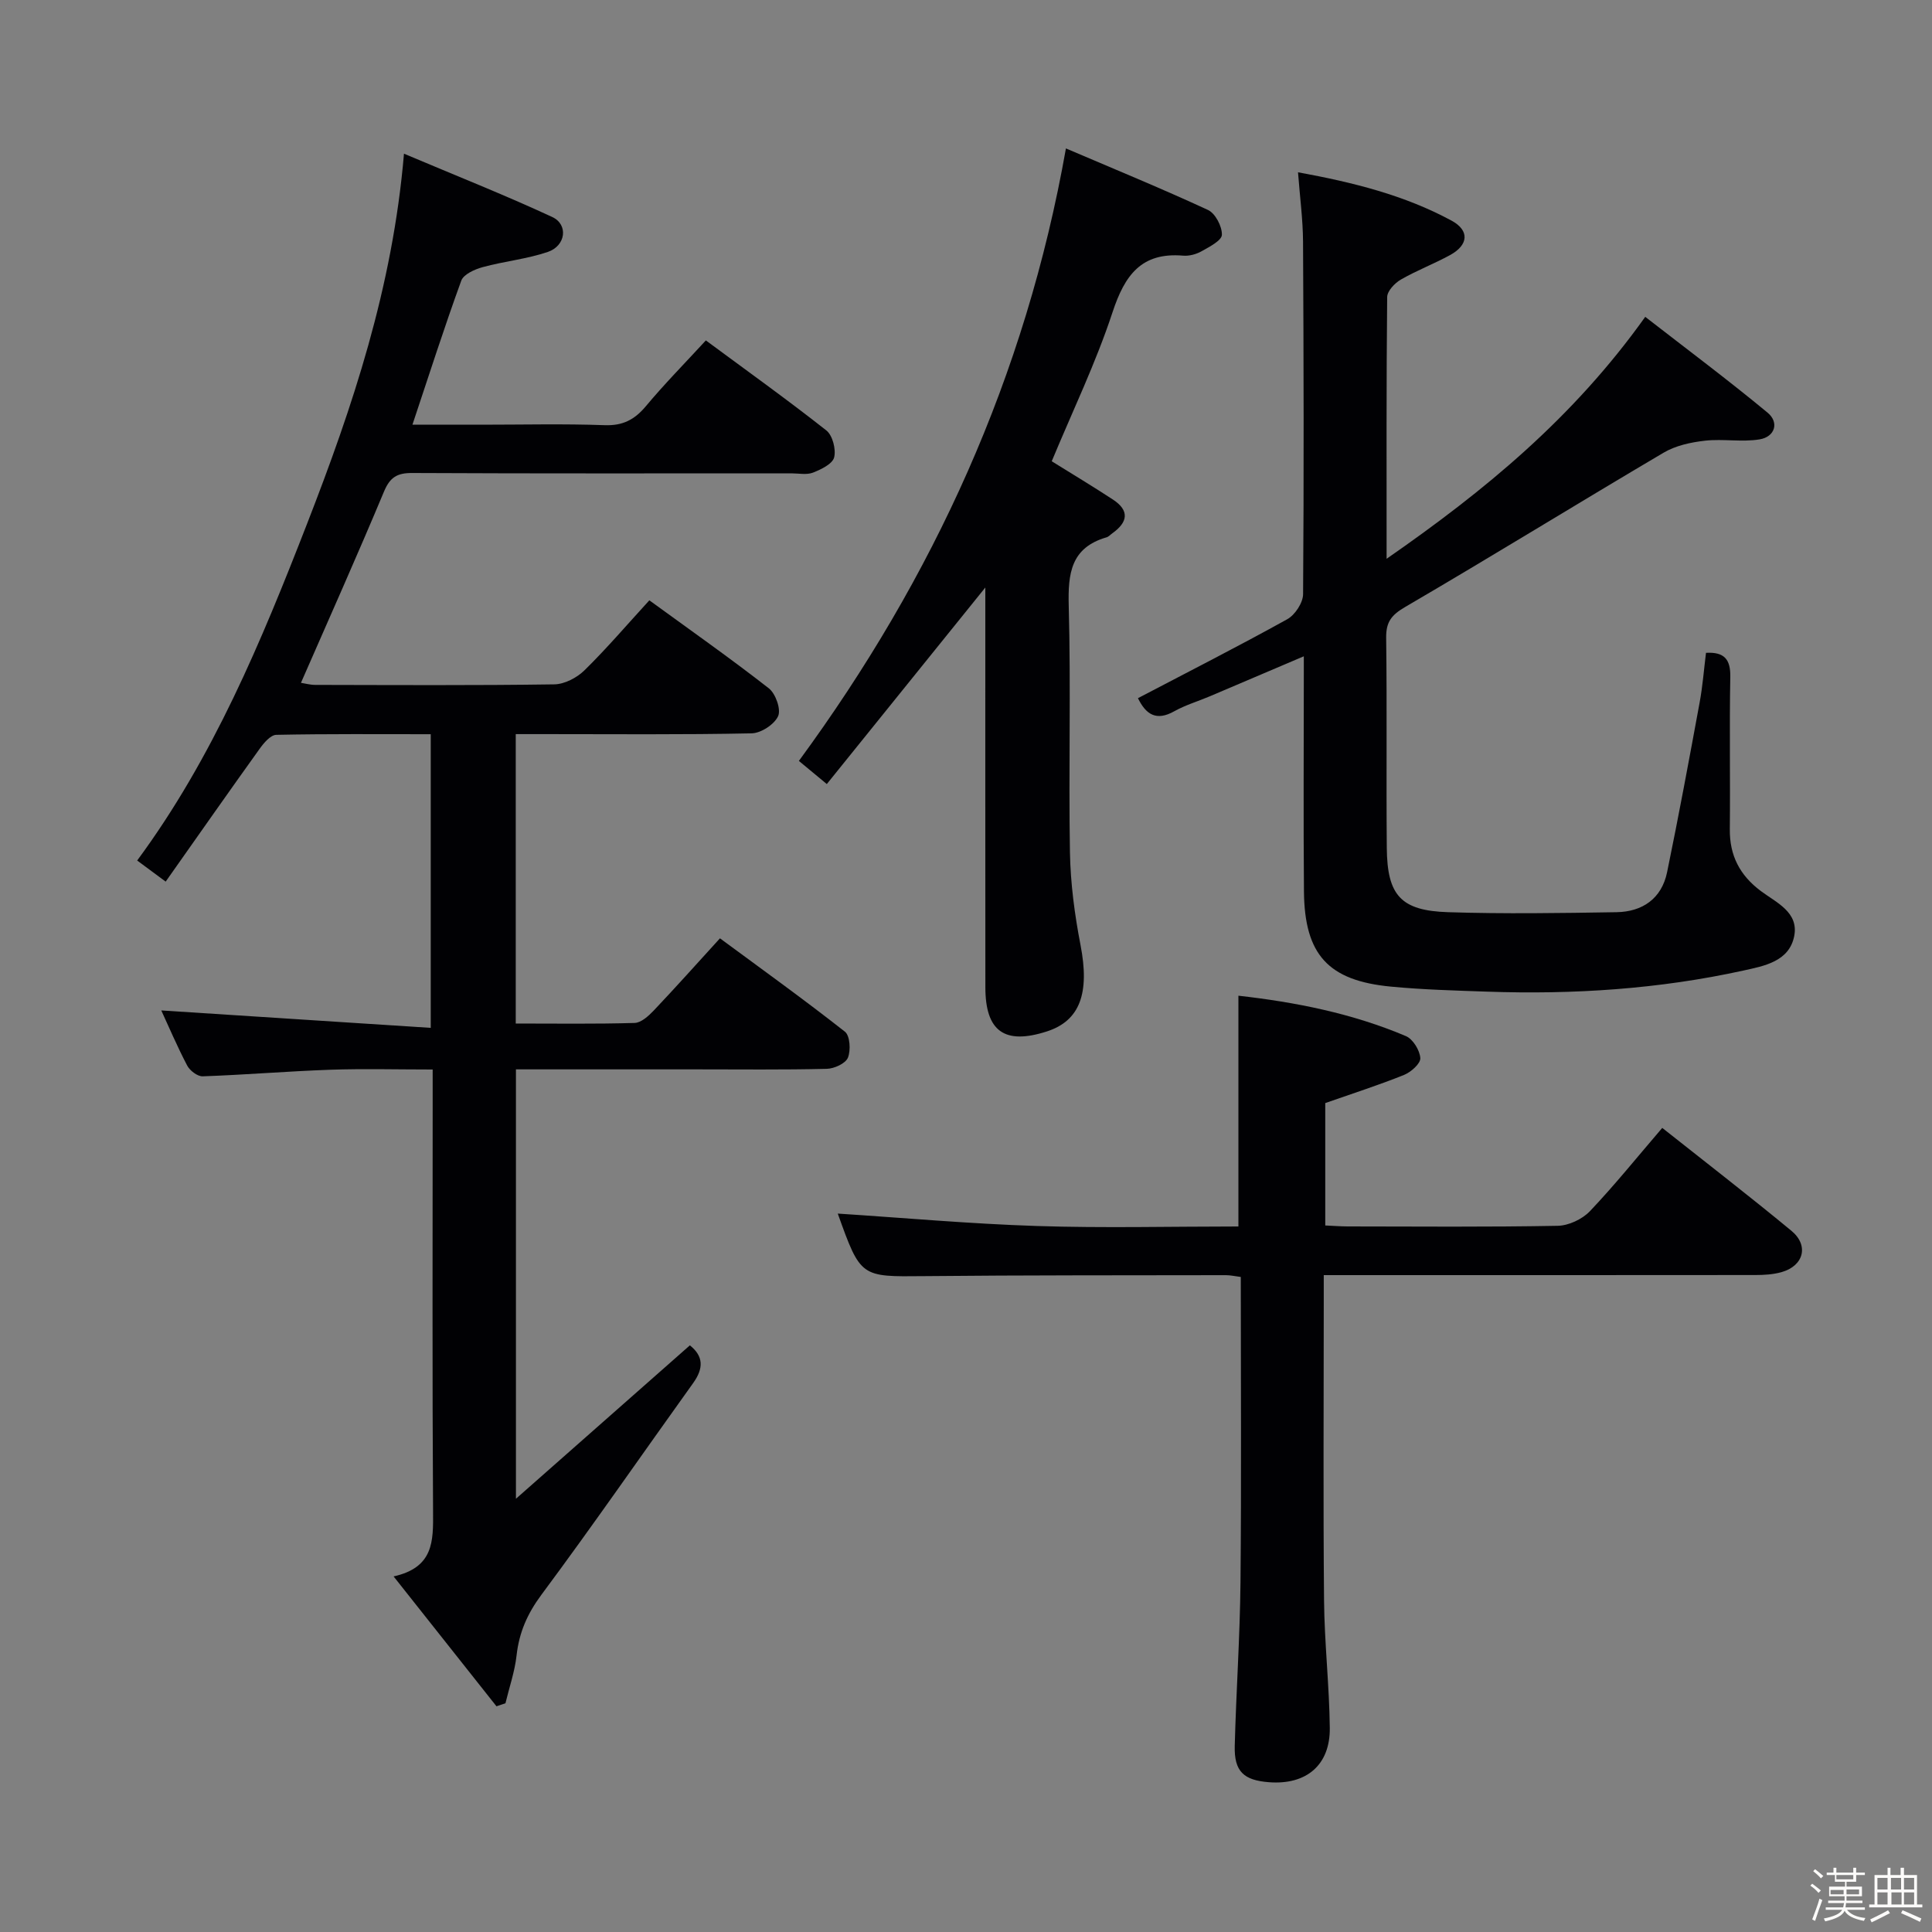 <svg enable-background="new 0 0 400 400" viewBox="0 0 400 400" xmlns="http://www.w3.org/2000/svg"><rect x="0" y="0" width="400" height="400" fill="#808080" stroke="none"/><path d="m374.8 390.4.4-.4c.7.5 1.3 1 1.8 1.4l-.5.5c-.5-.6-1.1-1.1-1.7-1.5zm1 7.3-.6-.3c.5-1.4 1.1-2.8 1.5-4.3.2.1.4.2.6.3-.5 1.3-1 2.8-1.5 4.3zm-.4-10.3.4-.4c.4.3 1 .8 1.7 1.4l-.5.5c-.4-.5-1-1-1.6-1.5zm2.5.3h1.7v-1h.6v1h3.5v-1h.6v1h1.8v.5h-1.8v1.4h-2v1h3.2v2h-3.2v.9h3.3v.5h-3.4c0 .3-.1.6-.1.9h4v.5h-3.7c.7.9 1.9 1.5 3.8 1.7-.1.2-.2.4-.3.6-2.1-.4-3.5-1.1-4-2.1-.4 1-1.8 1.7-4 2.2-.1-.2-.2-.4-.3-.6 2.1-.4 3.4-1 3.8-1.8h-3.4v-.5h3.6c.1-.3.1-.6.2-.9h-3.3v-.5h3.4c0-.3 0-.6 0-.9h-3.2v-2h3.3v-1h-2.1v-1.4h-1.7v-.5zm1.1 3.5v1h2.7c0-.3 0-.4 0-.4 0-.1 0-.2 0-.2 0-.1 0-.2 0-.3h-2.7zm1.2-3v.9h3.5v-.9zm4.7 3h-2.6v.6.4h2.6z" fill="#fcfbfa"/><path d="m393.6 386.7h.6v1.5h2.7v6.1h1.1v.6h-11v-.6h1.1v-6.1h2.7v-1.5h.6v1.5h2.1v-1.5zm-2.7 8.8.4.6c-1.2.6-2.5 1.3-3.8 1.9-.1-.2-.2-.4-.3-.6 1.2-.6 2.5-1.2 3.7-1.9zm-2.2-6.7v2.4h2.1v-2.4zm0 3v2.5h2.1v-2.5zm2.8-3v2.4h2.1v-2.4zm.1 3v2.5h2.1v-2.5h-2.2zm5.9 6.1c-1.4-.7-2.7-1.3-3.9-1.8l.3-.6c1.5.6 2.7 1.2 3.9 1.7zm-1.2-9.1h-2.1v2.4h2.1zm-2.1 3v2.5h2.1v-2.5z" fill="#fcfbfa"/><g fill="#010104"><path d="m33.39 209.2c18.59 1.2 36.95 2.39 55.79 3.61 0-20.87 0-40.58 0-60.8-10.75 0-21.37-.09-31.99.13-1.18.03-2.58 1.69-3.45 2.91-6.48 9.03-12.85 18.14-19.44 27.48-2.28-1.68-3.83-2.83-5.9-4.37 15.73-21.3 25.71-45.4 35.16-69.68 9.44-24.26 17.73-48.94 20.08-76.66 10.78 4.56 20.87 8.55 30.7 13.11 3.37 1.57 2.81 5.96-.92 7.23-4.35 1.48-9.04 1.93-13.49 3.15-1.65.45-3.95 1.48-4.43 2.8-3.51 9.64-6.64 19.42-10.11 29.82h14.32c8.5 0 17.01-.21 25.5.1 3.75.13 6.18-1.15 8.51-3.93 3.82-4.58 8.02-8.84 12.42-13.62 8.52 6.3 16.88 12.28 24.95 18.64 1.29 1.02 2.03 3.92 1.61 5.58-.35 1.36-2.7 2.49-4.38 3.15-1.32.51-2.97.15-4.47.15-26.17 0-52.33.06-78.5-.07-3.13-.02-4.61.88-5.85 3.85-5.5 13.16-11.33 26.19-17.19 39.59.86.13 1.9.43 2.94.43 16.5.03 33 .13 49.5-.11 2.13-.03 4.7-1.37 6.27-2.92 4.61-4.52 8.82-9.46 13.42-14.48 8.47 6.17 16.76 11.99 24.74 18.22 1.4 1.1 2.56 4.36 1.92 5.76-.78 1.72-3.54 3.52-5.48 3.56-14.33.3-28.66.16-43 .16-1.82 0-3.65 0-5.84 0v59.92c8.36 0 16.49.12 24.61-.12 1.35-.04 2.88-1.44 3.95-2.56 4.46-4.7 8.78-9.54 13.72-14.96 8.7 6.42 17.43 12.69 25.87 19.33 1.06.83 1.24 3.87.62 5.39-.5 1.2-2.84 2.27-4.39 2.3-8.99.22-18 .11-27 .11-12.31 0-24.62 0-37.34 0v88.9c12.56-11.07 24.16-21.31 36.01-31.76 2.83 2.25 2.88 4.74.68 7.81-10.48 14.6-20.69 29.4-31.41 43.82-2.92 3.93-4.62 7.81-5.15 12.57-.37 3.34-1.51 6.6-2.3 9.9-.62.21-1.24.42-1.86.63-6.92-8.73-13.83-17.47-21.3-26.89 8.32-1.85 8.21-7.32 8.17-13.3-.18-28.33-.08-56.66-.08-85 0-1.97 0-3.94 0-6.65-7.38 0-14.31-.19-21.24.05-8.79.31-17.57 1.05-26.37 1.36-1.07.04-2.66-1.17-3.21-2.22-2.07-3.94-3.82-8.08-5.37-11.42z"/><path d="m268.74 35.67c11.5 2.1 22.07 4.76 31.77 10 3.78 2.04 3.54 5.04-.27 7.13-3.34 1.83-6.93 3.19-10.22 5.09-1.26.73-2.81 2.37-2.82 3.61-.18 17.66-.12 35.31-.12 54.19 20.39-14.15 38.66-29.2 53.55-50.09 8.52 6.62 17.09 13.02 25.32 19.83 2.48 2.05 1.52 5.02-1.65 5.54-3.68.6-7.56-.15-11.29.27-2.94.33-6.09 1.01-8.59 2.49-17.88 10.55-35.55 21.46-53.48 31.93-2.86 1.67-3.99 3.1-3.95 6.39.19 14.5 0 29 .13 43.49.09 9.84 2.89 13.01 12.71 13.32 11.61.37 23.24.19 34.85 0 5.37-.09 9.34-2.81 10.47-8.26 2.41-11.68 4.58-23.42 6.74-35.15.63-3.4.89-6.87 1.32-10.29 3.81-.21 5.1 1.36 5.03 5.01-.2 10.5.01 21-.1 31.5-.06 5.45 2.06 9.54 6.41 12.8 3.2 2.4 7.9 4.37 6.92 9.35-1.04 5.26-6.25 6.18-10.51 7.12-17.47 3.84-35.2 4.99-53.05 4.37-6.65-.23-13.31-.41-19.92-1.04-13-1.23-17.9-6.61-18.02-19.7-.13-15-.03-30-.03-45 0-.99 0-1.99 0-3.69-6.78 2.89-13.12 5.6-19.48 8.29-2.45 1.04-5.04 1.8-7.34 3.09-3.72 2.09-5.86.68-7.52-2.71 10.38-5.44 20.75-10.71 30.92-16.35 1.6-.89 3.26-3.41 3.27-5.19.18-24.33.12-48.66-.01-72.99-.03-4.61-.65-9.19-1.04-14.35z"/><path d="m344.15 233.52c9.12 7.23 18.05 14.12 26.74 21.3 3.69 3.04 2.55 7.28-2.07 8.57-1.72.48-3.59.59-5.39.59-27.83.03-55.66.02-83.49.02-1.79 0-3.57 0-5.87 0v6.35c0 20.33-.13 40.66.06 60.99.08 8.8 1.09 17.6 1.19 26.4.09 7.71-4.87 11.84-12.58 11.25-5.27-.4-7.23-2.25-7.1-7.49.29-11.31 1.08-22.61 1.19-33.92.2-20.97.06-41.94.06-63.2-1.2-.15-2.14-.37-3.09-.37-20.83.04-41.66-.01-62.49.2-13.12.13-13.11.31-17.86-12.95 13.51.87 27.34 2.12 41.2 2.57 13.81.45 27.64.1 41.75.1 0-15.95 0-31.64 0-47.78 11.79 1.33 23.54 3.64 34.69 8.37 1.45.62 2.87 2.94 2.97 4.55.07 1.13-1.94 2.91-3.39 3.49-5.19 2.09-10.53 3.8-16.29 5.82v25.34c1.46.06 3.04.19 4.63.2 14.5.02 29 .14 43.49-.13 2.27-.04 5.08-1.36 6.67-3.02 5.13-5.4 9.81-11.23 14.98-17.25z"/><path d="m204 121.64c-10.94 13.56-21.75 26.97-32.82 40.69-2.45-2.03-4.07-3.37-5.78-4.79 27.89-38.02 46.93-79.61 55.29-126.81 9.77 4.18 19.69 8.24 29.41 12.74 1.52.7 2.93 3.41 2.88 5.14-.03 1.19-2.58 2.49-4.19 3.4-1.11.63-2.58 1.03-3.83.92-8.66-.74-12.09 4.05-14.61 11.68-3.46 10.52-8.32 20.57-12.6 30.89 4.26 2.65 8.51 5.2 12.66 7.92 3.49 2.28 3.11 4.7-.1 6.98-.41.29-.77.72-1.22.85-7.37 2.14-8 7.46-7.82 14.2.46 16.98-.04 33.99.25 50.98.11 6.43.97 12.91 2.19 19.23 1.92 9.9-.07 15.67-6.98 17.89-8.75 2.82-12.72-.02-12.72-9.15-.02-27.65-.01-55.3-.01-82.76z"/></g></svg>